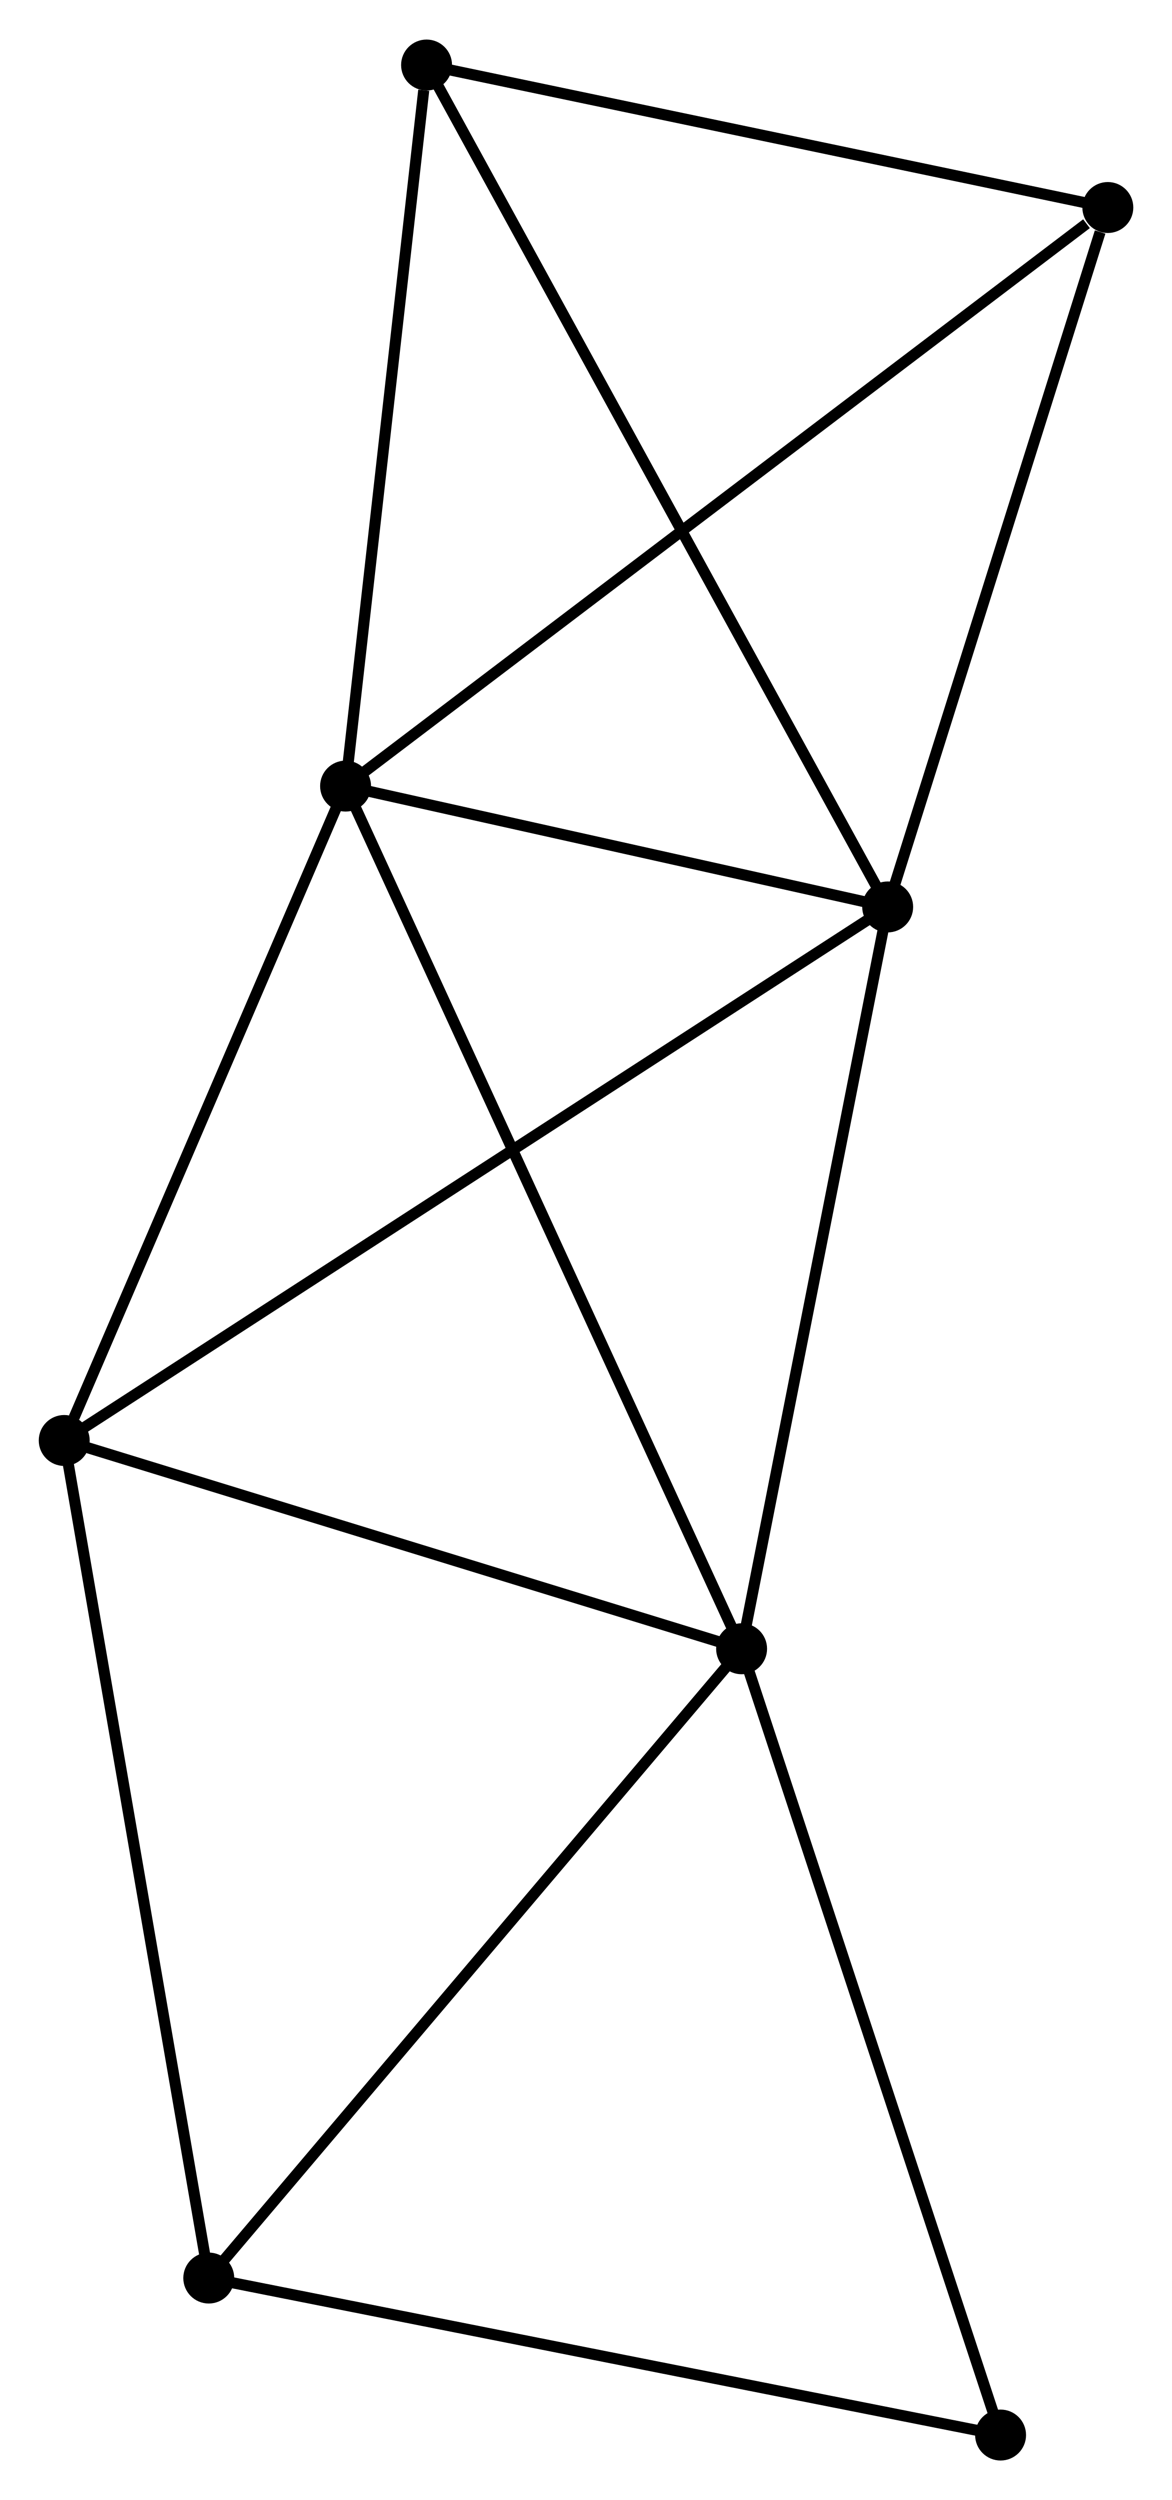 <?xml version="1.0" encoding="UTF-8" standalone="no"?>
<!DOCTYPE svg PUBLIC "-//W3C//DTD SVG 1.1//EN"
 "http://www.w3.org/Graphics/SVG/1.1/DTD/svg11.dtd">
<!-- Generated by graphviz version 2.36.0 (20140111.2315)
 -->
<!-- Title: %3 Pages: 1 -->
<svg width="106pt" height="226pt"
 viewBox="0.00 0.00 105.85 225.54" xmlns="http://www.w3.org/2000/svg" xmlns:xlink="http://www.w3.org/1999/xlink">
<g id="graph0" class="graph" transform="scale(1 1) rotate(0) translate(4 221.539)">
<title>%3</title>
<!-- 0 -->
<g id="node1" class="node"><title>0</title>
<ellipse fill="black" stroke="black" cx="27.211" cy="-150.649" rx="1.8" ry="1.8"/>
</g>
<!-- 1 -->
<g id="node2" class="node"><title>1</title>
<ellipse fill="black" stroke="black" cx="76.171" cy="-139.74" rx="1.8" ry="1.8"/>
</g>
<!-- 0&#45;&#45;1 -->
<g id="edge1" class="edge"><title>0&#45;&#45;1</title>
<path fill="none" stroke="black" d="M29.315,-150.181C37.368,-148.386 66.184,-141.965 74.13,-140.195"/>
</g>
<!-- 2 -->
<g id="node3" class="node"><title>2</title>
<ellipse fill="black" stroke="black" cx="62.978" cy="-72.776" rx="1.8" ry="1.8"/>
</g>
<!-- 0&#45;&#45;2 -->
<g id="edge2" class="edge"><title>0&#45;&#45;2</title>
<path fill="none" stroke="black" d="M28.096,-148.724C33.044,-137.951 57.257,-85.231 62.125,-74.634"/>
</g>
<!-- 3 -->
<g id="node4" class="node"><title>3</title>
<ellipse fill="black" stroke="black" cx="1.8" cy="-91.579" rx="1.8" ry="1.8"/>
</g>
<!-- 0&#45;&#45;3 -->
<g id="edge3" class="edge"><title>0&#45;&#45;3</title>
<path fill="none" stroke="black" d="M26.478,-148.945C22.833,-140.471 6.673,-102.906 2.69,-93.647"/>
</g>
<!-- 5 -->
<g id="node5" class="node"><title>5</title>
<ellipse fill="black" stroke="black" cx="96.055" cy="-202.877" rx="1.8" ry="1.8"/>
</g>
<!-- 0&#45;&#45;5 -->
<g id="edge4" class="edge"><title>0&#45;&#45;5</title>
<path fill="none" stroke="black" d="M28.649,-151.74C37.454,-158.42 84.042,-193.763 94.128,-201.415"/>
</g>
<!-- 6 -->
<g id="node6" class="node"><title>6</title>
<ellipse fill="black" stroke="black" cx="34.526" cy="-215.739" rx="1.8" ry="1.8"/>
</g>
<!-- 0&#45;&#45;6 -->
<g id="edge5" class="edge"><title>0&#45;&#45;6</title>
<path fill="none" stroke="black" d="M27.422,-152.527C28.472,-161.865 33.124,-203.258 34.27,-213.461"/>
</g>
<!-- 1&#45;&#45;2 -->
<g id="edge6" class="edge"><title>1&#45;&#45;2</title>
<path fill="none" stroke="black" d="M75.79,-137.808C73.864,-128.03 65.206,-84.085 63.335,-74.589"/>
</g>
<!-- 1&#45;&#45;3 -->
<g id="edge7" class="edge"><title>1&#45;&#45;3</title>
<path fill="none" stroke="black" d="M74.618,-138.734C64.939,-132.466 12.999,-98.831 3.345,-92.58"/>
</g>
<!-- 1&#45;&#45;5 -->
<g id="edge8" class="edge"><title>1&#45;&#45;5</title>
<path fill="none" stroke="black" d="M76.745,-141.561C79.597,-150.619 92.242,-190.77 95.359,-200.666"/>
</g>
<!-- 1&#45;&#45;6 -->
<g id="edge9" class="edge"><title>1&#45;&#45;6</title>
<path fill="none" stroke="black" d="M75.301,-141.327C69.882,-151.218 40.797,-204.295 35.392,-214.161"/>
</g>
<!-- 2&#45;&#45;3 -->
<g id="edge10" class="edge"><title>2&#45;&#45;3</title>
<path fill="none" stroke="black" d="M61.213,-73.319C52.436,-76.016 13.531,-87.974 3.941,-90.921"/>
</g>
<!-- 4 -->
<g id="node7" class="node"><title>4</title>
<ellipse fill="black" stroke="black" cx="14.855" cy="-15.972" rx="1.8" ry="1.8"/>
</g>
<!-- 2&#45;&#45;4 -->
<g id="edge11" class="edge"><title>2&#45;&#45;4</title>
<path fill="none" stroke="black" d="M61.788,-71.372C55.188,-63.581 23.116,-25.724 16.18,-17.536"/>
</g>
<!-- 7 -->
<g id="node8" class="node"><title>7</title>
<ellipse fill="black" stroke="black" cx="86.368" cy="-1.8" rx="1.8" ry="1.8"/>
</g>
<!-- 2&#45;&#45;7 -->
<g id="edge12" class="edge"><title>2&#45;&#45;7</title>
<path fill="none" stroke="black" d="M63.556,-71.022C66.764,-61.287 82.353,-13.985 85.724,-3.754"/>
</g>
<!-- 3&#45;&#45;4 -->
<g id="edge13" class="edge"><title>3&#45;&#45;4</title>
<path fill="none" stroke="black" d="M2.123,-89.71C3.929,-79.25 12.767,-28.065 14.544,-17.776"/>
</g>
<!-- 5&#45;&#45;6 -->
<g id="edge15" class="edge"><title>5&#45;&#45;6</title>
<path fill="none" stroke="black" d="M94.28,-203.248C85.453,-205.093 46.324,-213.273 36.68,-215.289"/>
</g>
<!-- 4&#45;&#45;7 -->
<g id="edge14" class="edge"><title>4&#45;&#45;7</title>
<path fill="none" stroke="black" d="M16.623,-15.622C26.431,-13.678 74.091,-4.233 84.4,-2.19"/>
</g>
</g>
</svg>
